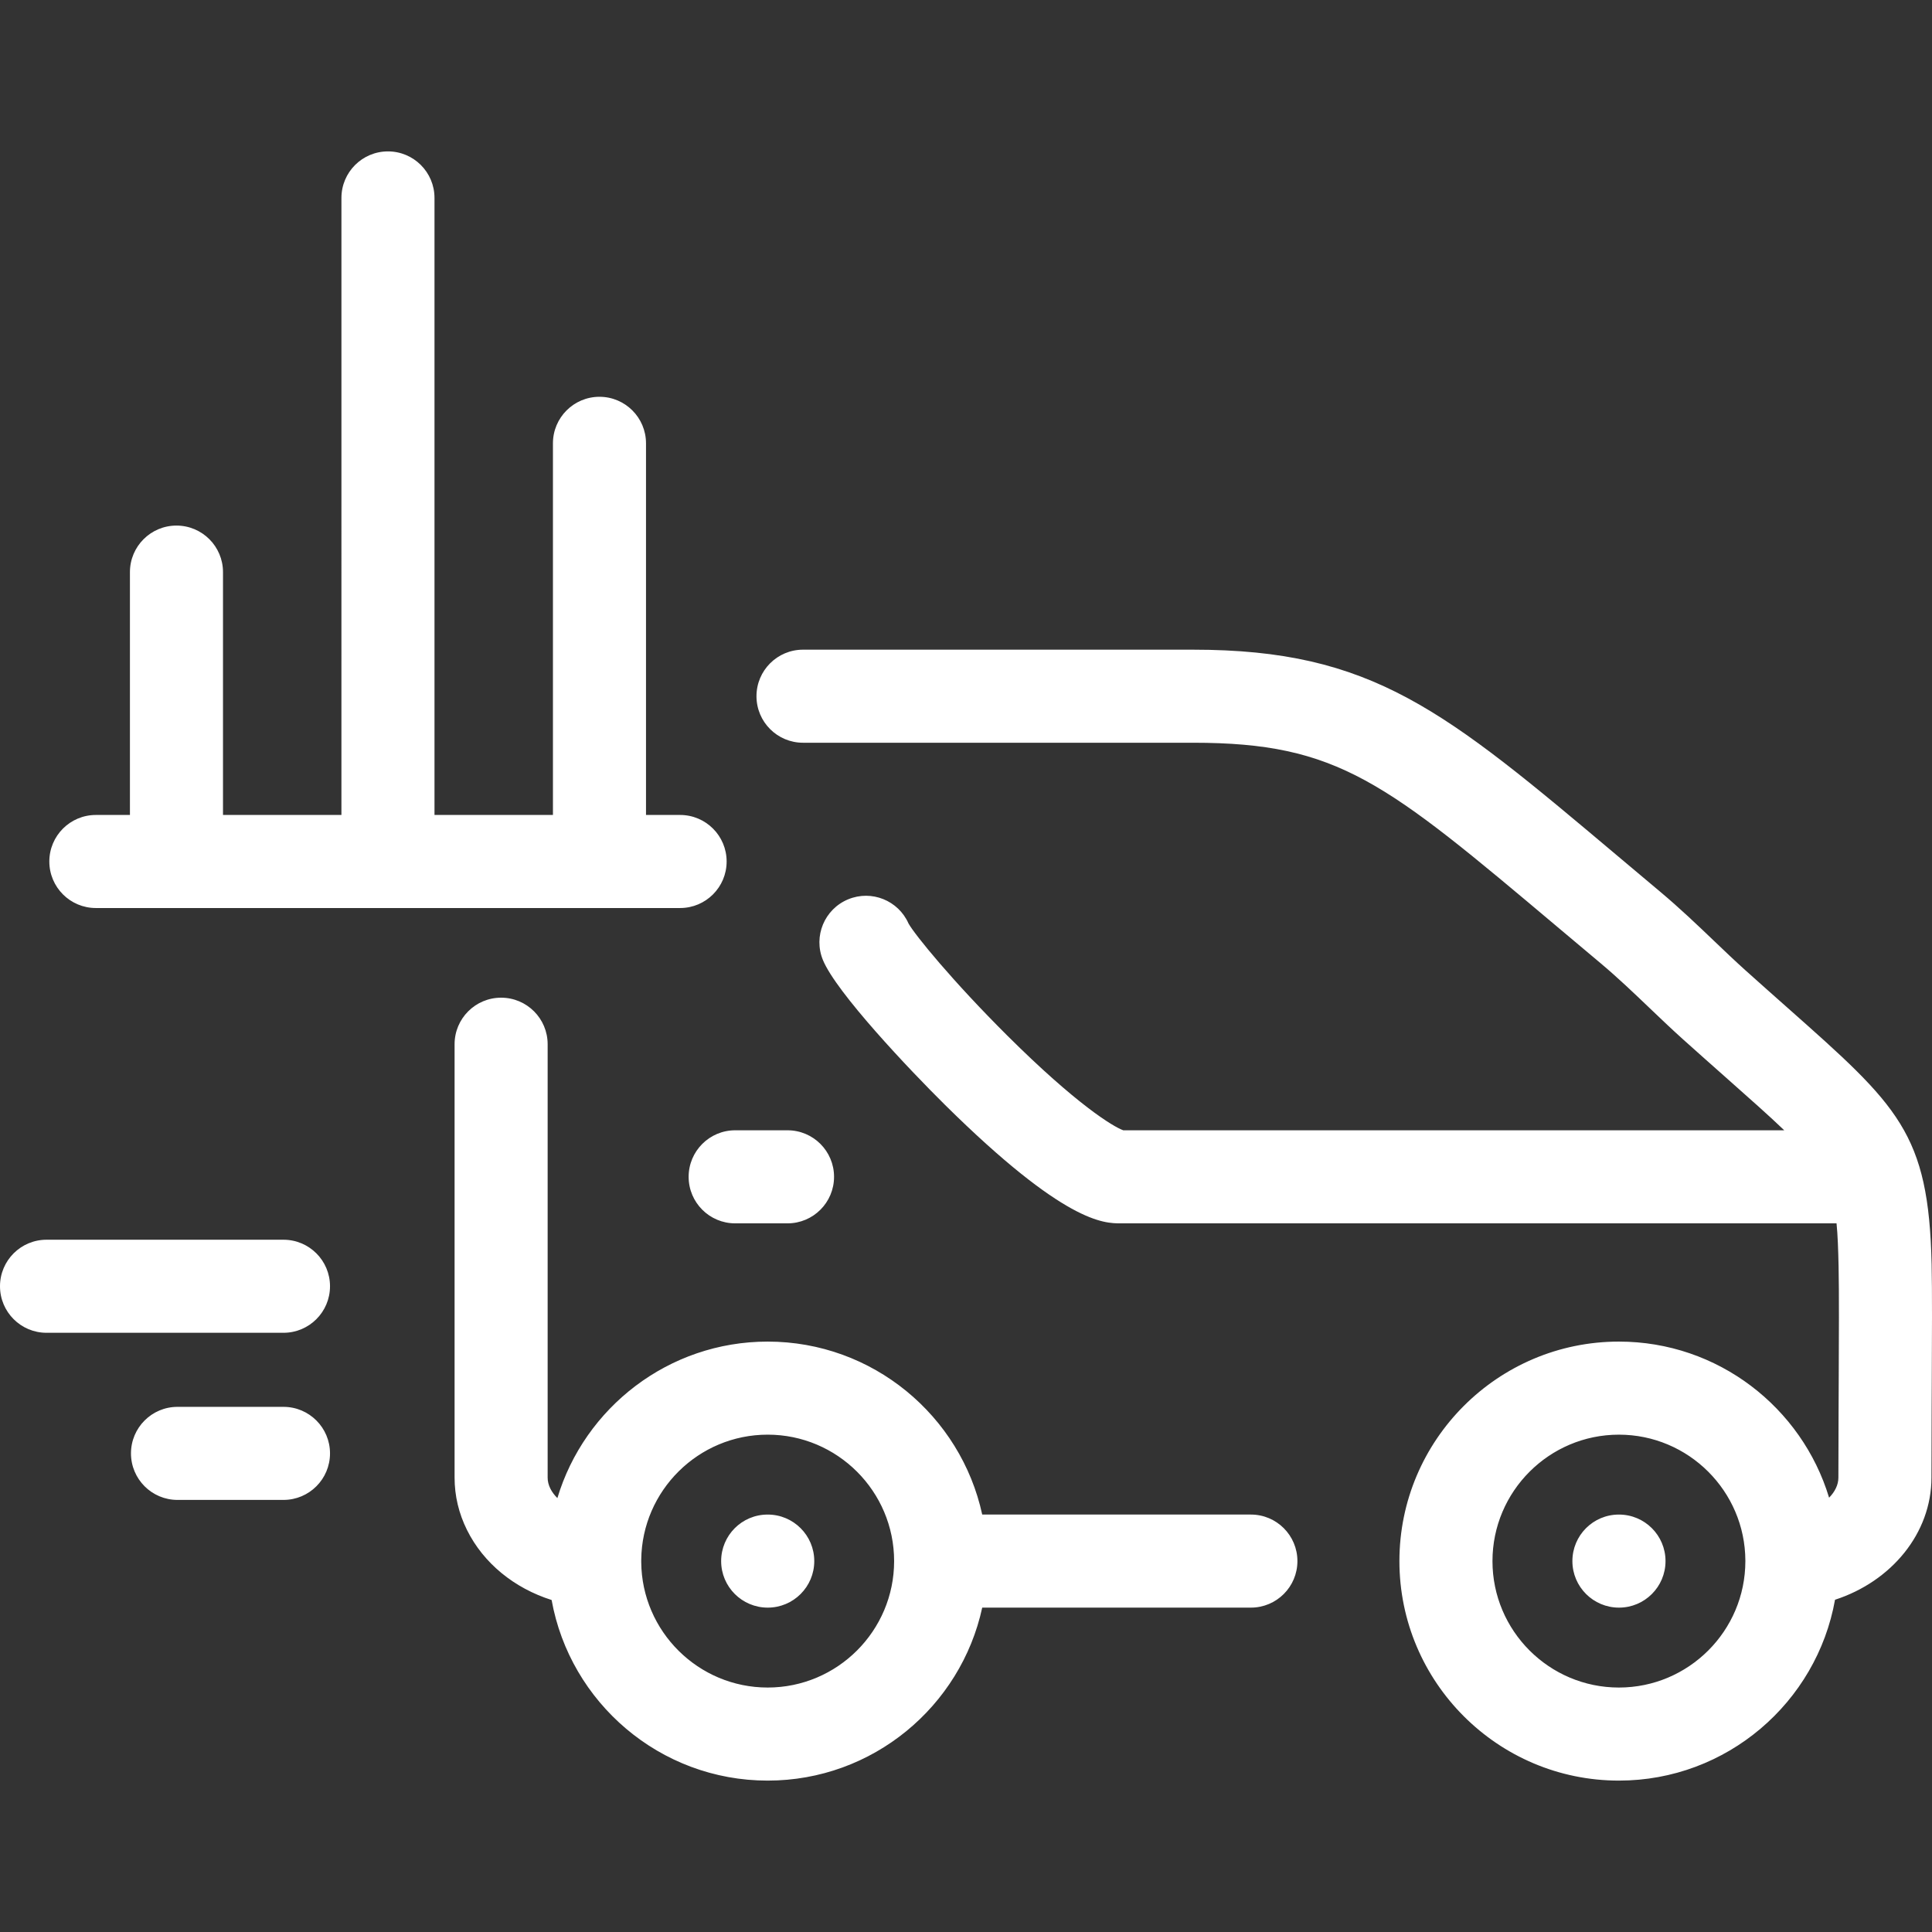 <?xml version="1.0" encoding="iso-8859-1"?>
<!-- Generator: Adobe Illustrator 17.1.0, SVG Export Plug-In . SVG Version: 6.00 Build 0)  -->
<!DOCTYPE svg PUBLIC "-//W3C//DTD SVG 1.1//EN" "http://www.w3.org/Graphics/SVG/1.1/DTD/svg11.dtd">
<svg xmlns="http://www.w3.org/2000/svg" xmlns:xlink="http://www.w3.org/1999/xlink" version="1.1" id="Capa_1" x="0px" y="0px" viewBox="0 0 373.678 373.678" style="enable-background:new 0 0 373.678 373.678;" xml:space="preserve" width="512px" height="512px">
<rect x="0" y="0" width="373.678" height="373.678" fill="#333333" stroke="none"/>
<path d="M115.717,175.626H75.269c-0.152,0.004-0.309,0.004-0.461,0H34.362c-0.152,0.004-0.309,0.004-0.461,0h-15.36  c-4.971,0-9-4.029-9-9s4.029-9,9-9h6.591v-46.972c0-4.971,4.029-9,9-9s9,4.029,9,9v46.972h22.906V38.282c0-4.971,4.029-9,9-9  s9,4.029,9,9v119.344h22.909V85.745c0-4.971,4.029-9,9-9s9,4.029,9,9v71.881h6.595c4.971,0,9,4.029,9,9s-4.029,9-9,9h-15.364  c-0.076,0.002-0.153,0.003-0.23,0.003S115.793,175.628,115.717,175.626z M54.829,272.107H34.332c-4.971,0-9,4.029-9,9s4.029,9,9,9  h20.497c4.971,0,9-4.029,9-9S59.8,272.107,54.829,272.107z M133.193,227.615c0,4.971,4.029,9,9,9h10.125c4.971,0,9-4.029,9-9  s-4.029-9-9-9h-10.125C137.223,218.615,133.193,222.645,133.193,227.615z M54.829,239.782H9c-4.971,0-9,4.029-9,9s4.029,9,9,9  h45.829c4.971,0,9-4.029,9-9S59.8,239.782,54.829,239.782z M313.135,292.94h-0.023c-4.971,0-8.988,4.029-8.988,9s4.041,9,9.012,9  s9-4.029,9-9S318.105,292.94,313.135,292.94z M373.636,267.076l-0.027,6.079c-0.017,3.595-0.036,7.681-0.036,12.635  c0,10.762-7.74,20.081-18.651,23.625c-3.541,19.859-20.938,34.98-41.802,34.98c-23.409,0-42.453-19.045-42.453-42.455  s19.044-42.456,42.453-42.456c19.15,0,35.38,12.741,40.655,30.191c1.127-1.144,1.798-2.492,1.798-3.886  c0-4.987,0.02-9.101,0.036-12.72l0.028-6.08c0.034-7.33,0.082-17.368-0.026-22.05c-0.075-3.29-0.163-5.988-0.395-8.323H216.76  c-3.23,0-10.795,0-33.942-22.876c-7.053-6.97-21.072-21.802-23.649-28.05c-1.896-4.595,0.292-9.856,4.887-11.752  c4.527-1.868,9.696,0.225,11.663,4.678c1.224,2.193,8.542,11.172,19.149,21.724c13.359,13.29,20.458,17.593,22.393,18.276h127.841  c-2.896-2.776-6.609-6.066-11.382-10.294c-2.477-2.194-5.196-4.604-8.183-7.284c-2.173-1.951-4.338-4.019-6.431-6.019  c-3.066-2.93-6.237-5.959-9.536-8.725c-2.907-2.435-5.662-4.754-8.282-6.96c-33.397-28.119-42.373-35.677-70.537-35.677h-75.437  c-4.971,0-9-4.029-9-9s4.029-9,9-9h75.437c34.732,0,48.607,11.683,82.131,39.907c2.608,2.196,5.352,4.506,8.25,6.934  c3.749,3.144,7.135,6.377,10.408,9.505c2.087,1.993,4.058,3.876,6.021,5.64c2.952,2.649,5.644,5.034,8.095,7.205  c21.576,19.114,27.375,24.252,27.95,49.678C373.72,249.454,373.674,259.225,373.636,267.076z M337.58,301.847  c-0.051-13.441-11.004-24.362-24.461-24.362c-13.483,0-24.453,10.971-24.453,24.456c0,13.484,10.97,24.455,24.453,24.455  c13.482,0,24.451-10.96,24.461-24.438C337.58,301.921,337.58,301.884,337.58,301.847z M148.491,292.94h-0.022  c-4.971,0-8.988,4.029-8.988,9s4.04,9,9.011,9s9-4.029,9-9S153.462,292.94,148.491,292.94z M250.94,301.939c0,4.971-4.029,9-9,9  h-51.964c-4.138,19.103-21.172,33.457-41.496,33.457c-20.843,0-38.227-15.098-41.789-34.93c-7.215-2.285-13.163-7.1-16.356-13.521  c-1.6-3.211-2.412-6.629-2.412-10.154v-83.823c0-4.971,4.029-9,9-9s9,4.029,9,9v83.823c0,0.715,0.177,1.432,0.526,2.133  c0.306,0.616,0.763,1.241,1.356,1.831c5.25-17.49,21.498-30.27,40.675-30.27c20.322,0,37.355,14.353,41.496,33.454h51.964  C246.911,292.939,250.94,296.968,250.94,301.939z M172.937,301.94c0-13.485-10.971-24.456-24.456-24.456  c-13.396,0-24.313,10.826-24.455,24.189c0.003,0.155,0.003,0.311-0.001,0.468c0.107,13.393,11.037,24.254,24.456,24.254  C161.966,326.396,172.937,315.425,172.937,301.94z" fill="#FFFFFF"/>
<g>
</g>
<g>
</g>
<g>
</g>
<g>
</g>
<g>
</g>
<g>
</g>
<g>
</g>
<g>
</g>
<g>
</g>
<g>
</g>
<g>
</g>
<g>
</g>
<g>
</g>
<g>
</g>
<g>
</g>
</svg>
